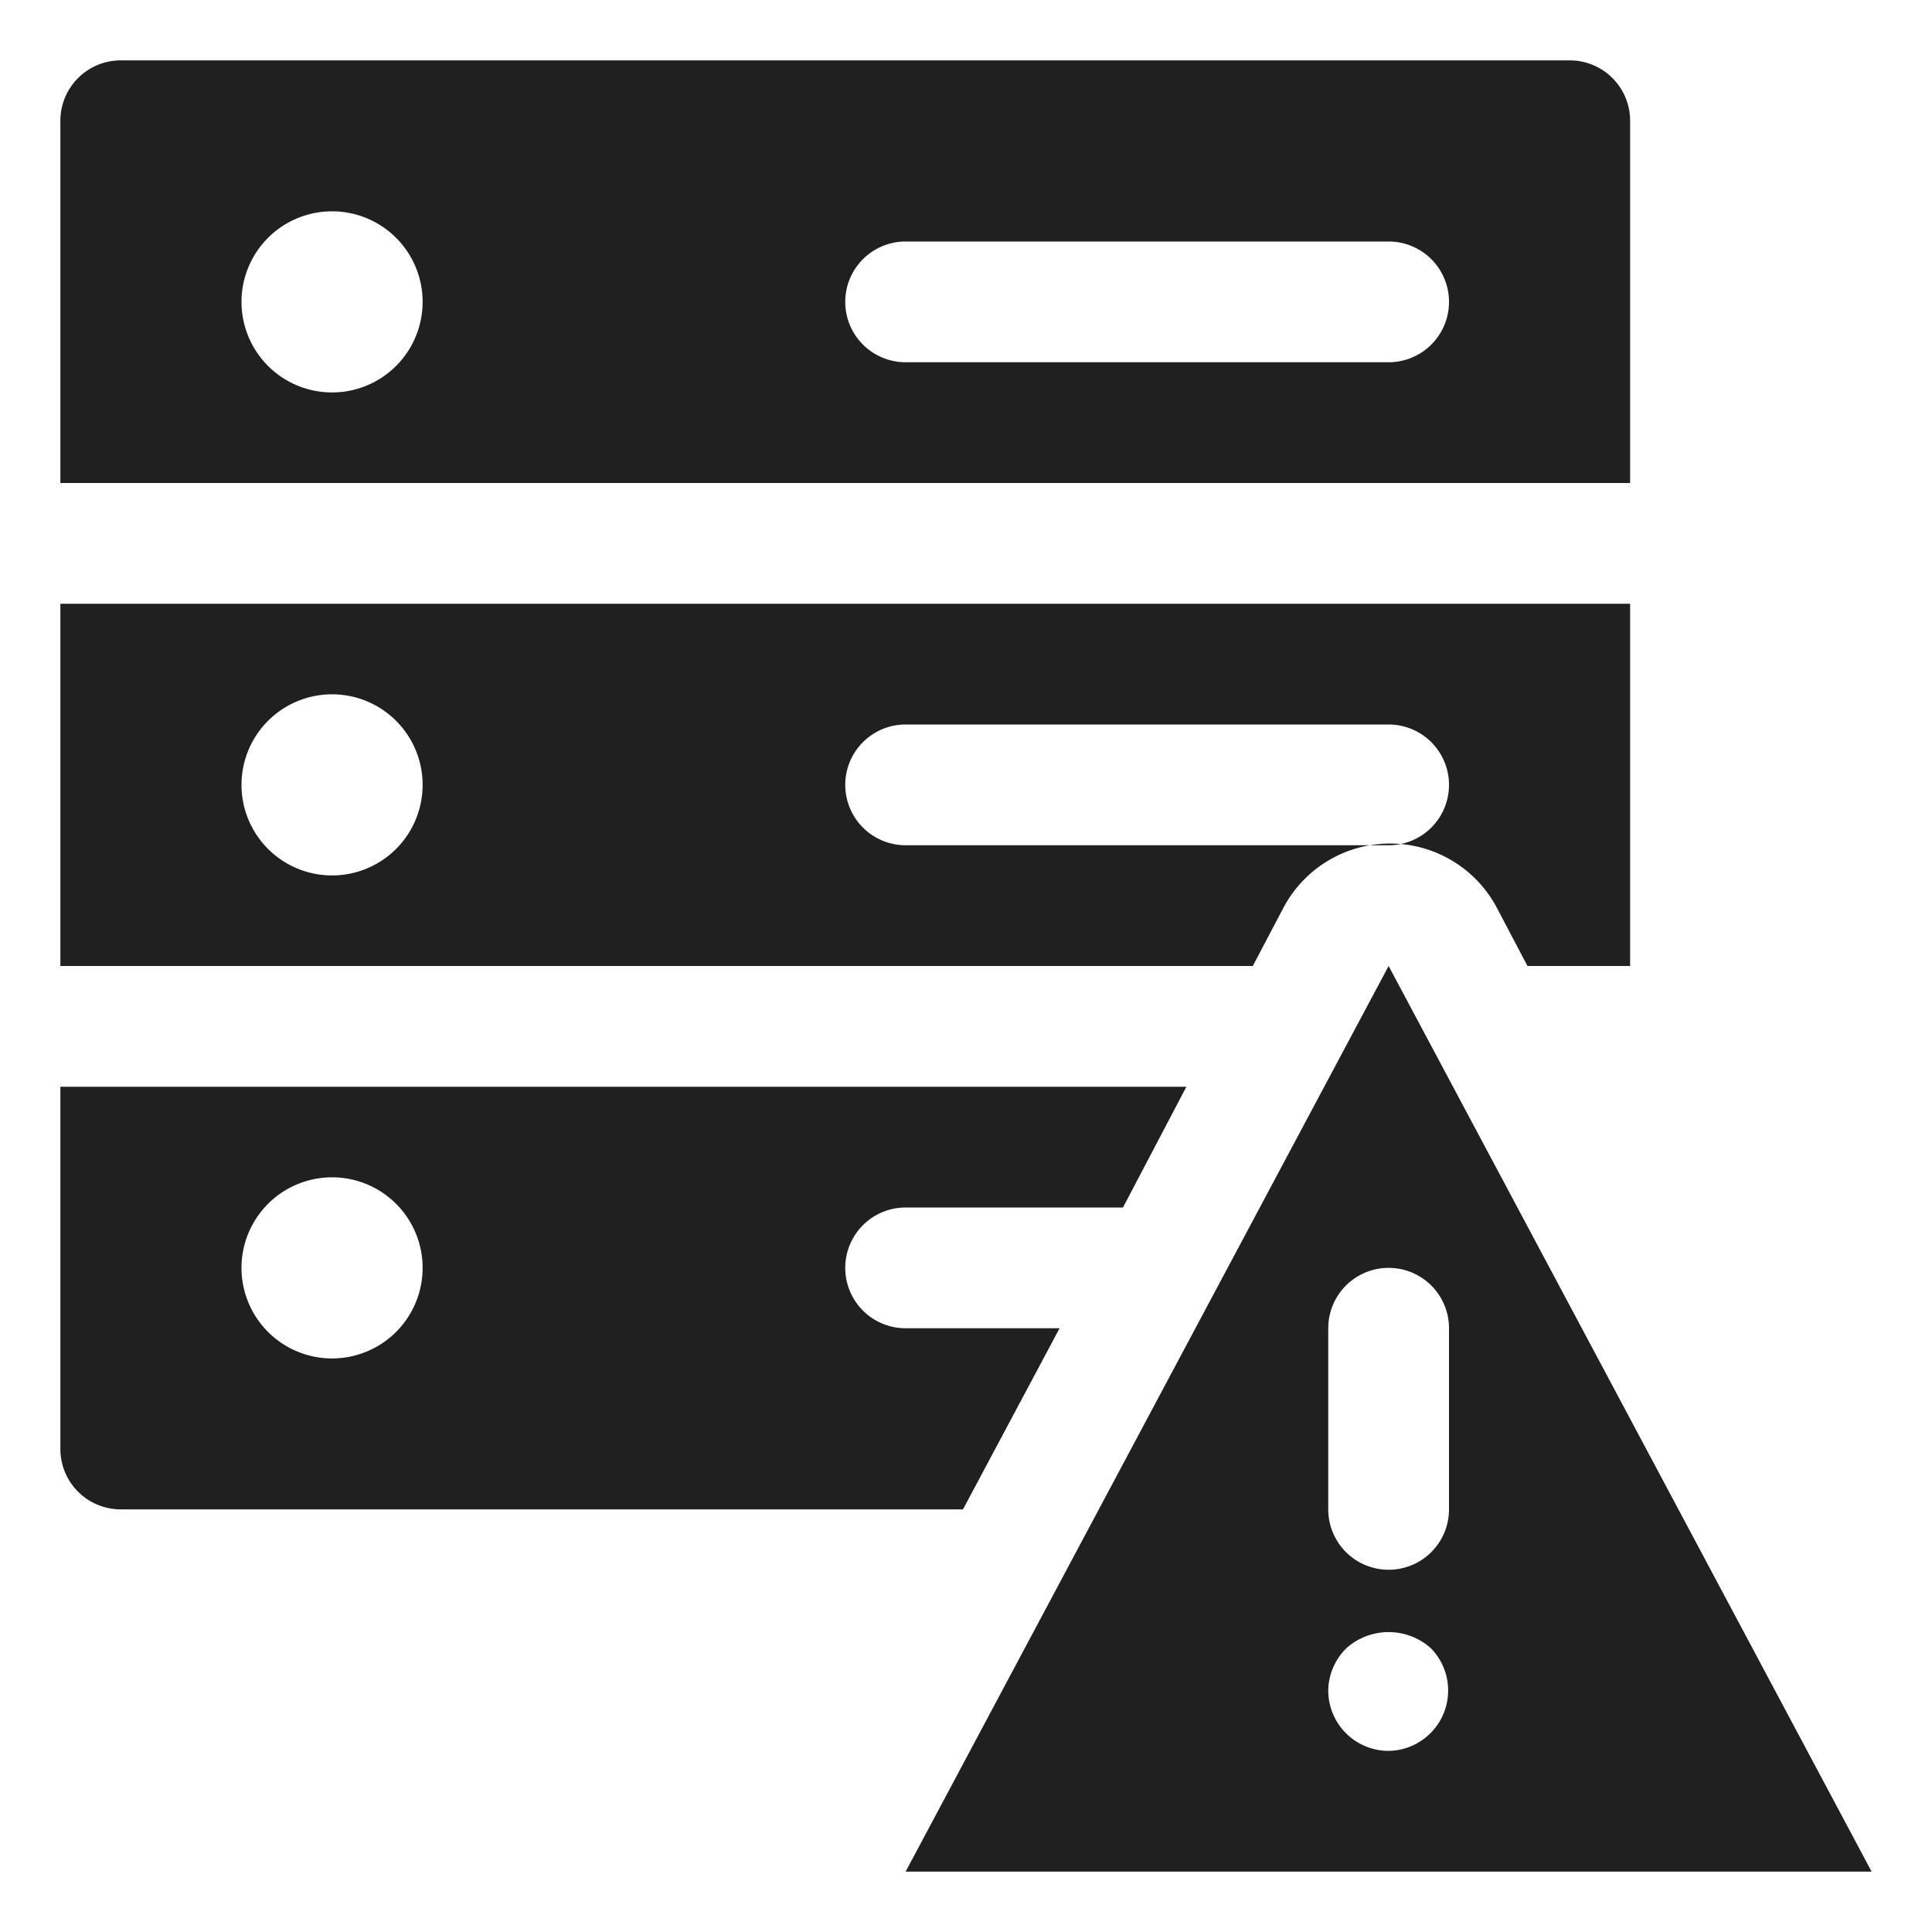<svg xmlns="http://www.w3.org/2000/svg" viewBox="0 0 64 64" aria-labelledby="title" aria-describedby="desc"><path data-name="layer2" d="M46 32L30 62h32zm-2 12a2 2 0 1 1 4 0v6a2 2 0 1 1-4 0zm2 14a2 2 0 0 1-2-2 2 2 0 0 1 .6-1.4 2.1 2.1 0 0 1 2.8 0 2 2 0 0 1 0 2.8 2 2 0 0 1-1.4.6z" fill="#202020"/><path data-name="layer1" d="M31.9 50l3.2-6H30a2 2 0 0 1 0-4h7.2l2.1-4H2v12a2 2 0 0 0 2 2h27.9zM11 45a3 3 0 1 1 3-3 3 3 0 0 1-3 3zM54 4a2 2 0 0 0-2-2H4a2 2 0 0 0-2 2v12h52zm-43 9a3 3 0 1 1 3-3 3 3 0 0 1-3 3zm35-1H30a2 2 0 0 1 0-4h16a2 2 0 0 1 0 4zm-3.5 18.1a4 4 0 0 1 7.1 0l1 1.9H54V20H2v12h39.5zM11 29a3 3 0 1 1 3-3 3 3 0 0 1-3 3zm17-3a2 2 0 0 1 2-2h16a2 2 0 0 1 0 4H30a2 2 0 0 1-2-2z" fill="#202020"/></svg>